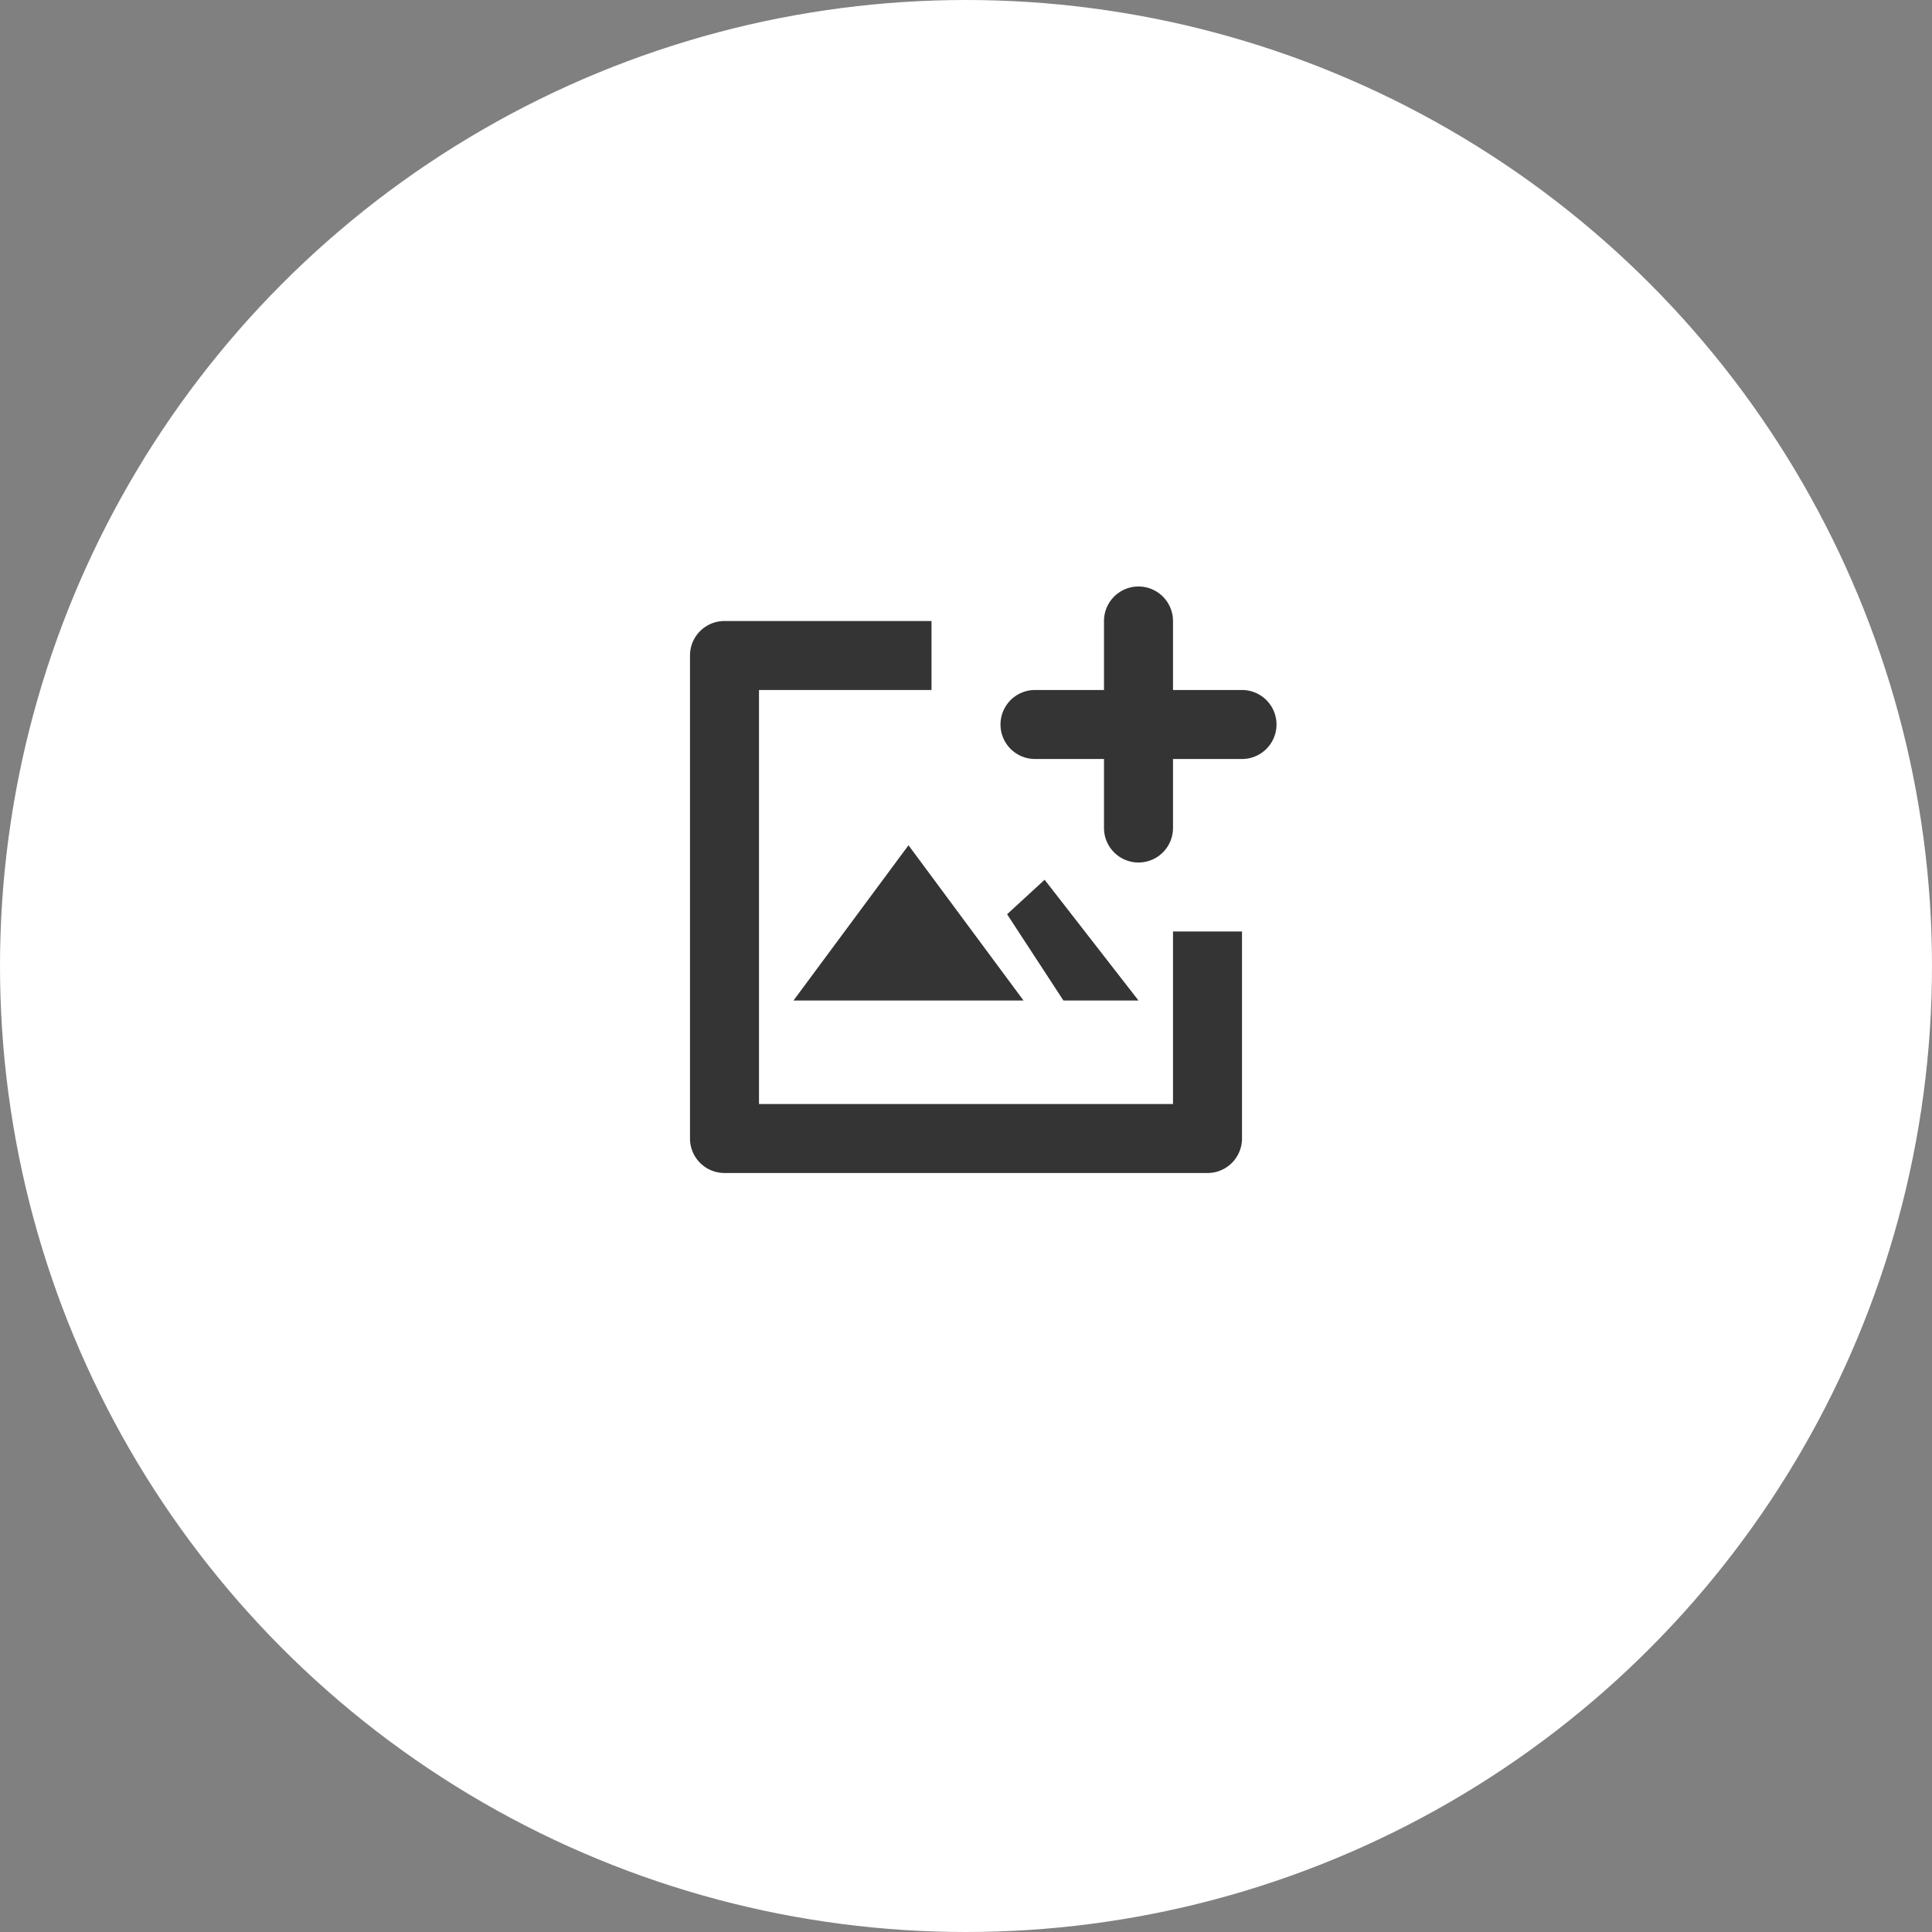 <svg xmlns="http://www.w3.org/2000/svg" width="56" height="56" viewBox="0 0 56 56">
  <rect x="0" y="0" width="56" height="56" fill="#808080" stroke="none"/>
  <g id="addimage" transform="translate(-365 -207)">
    <circle id="btn" cx="28" cy="28" r="28" transform="translate(365 207)" fill="#fff"/>
    <path id="attach_image" data-name="attach image" d="M2,18a1,1,0,0,1-1-1V3A1,1,0,0,1,2,2H8V4H3V16H15V11h2v6a1,1,0,0,1-1,1Zm9.824-5-1.633-2.5,1.088-1L14,13ZM4,13,7.333,8.5,10.667,13Zm9-5V6H11a1,1,0,0,1,0-2h2V2a1,1,0,0,1,2,0V4h2a1,1,0,0,1,0,2H15V8a1,1,0,0,1-2,0Z" transform="translate(384 223)" fill="#343434"/>
  </g>
</svg>
